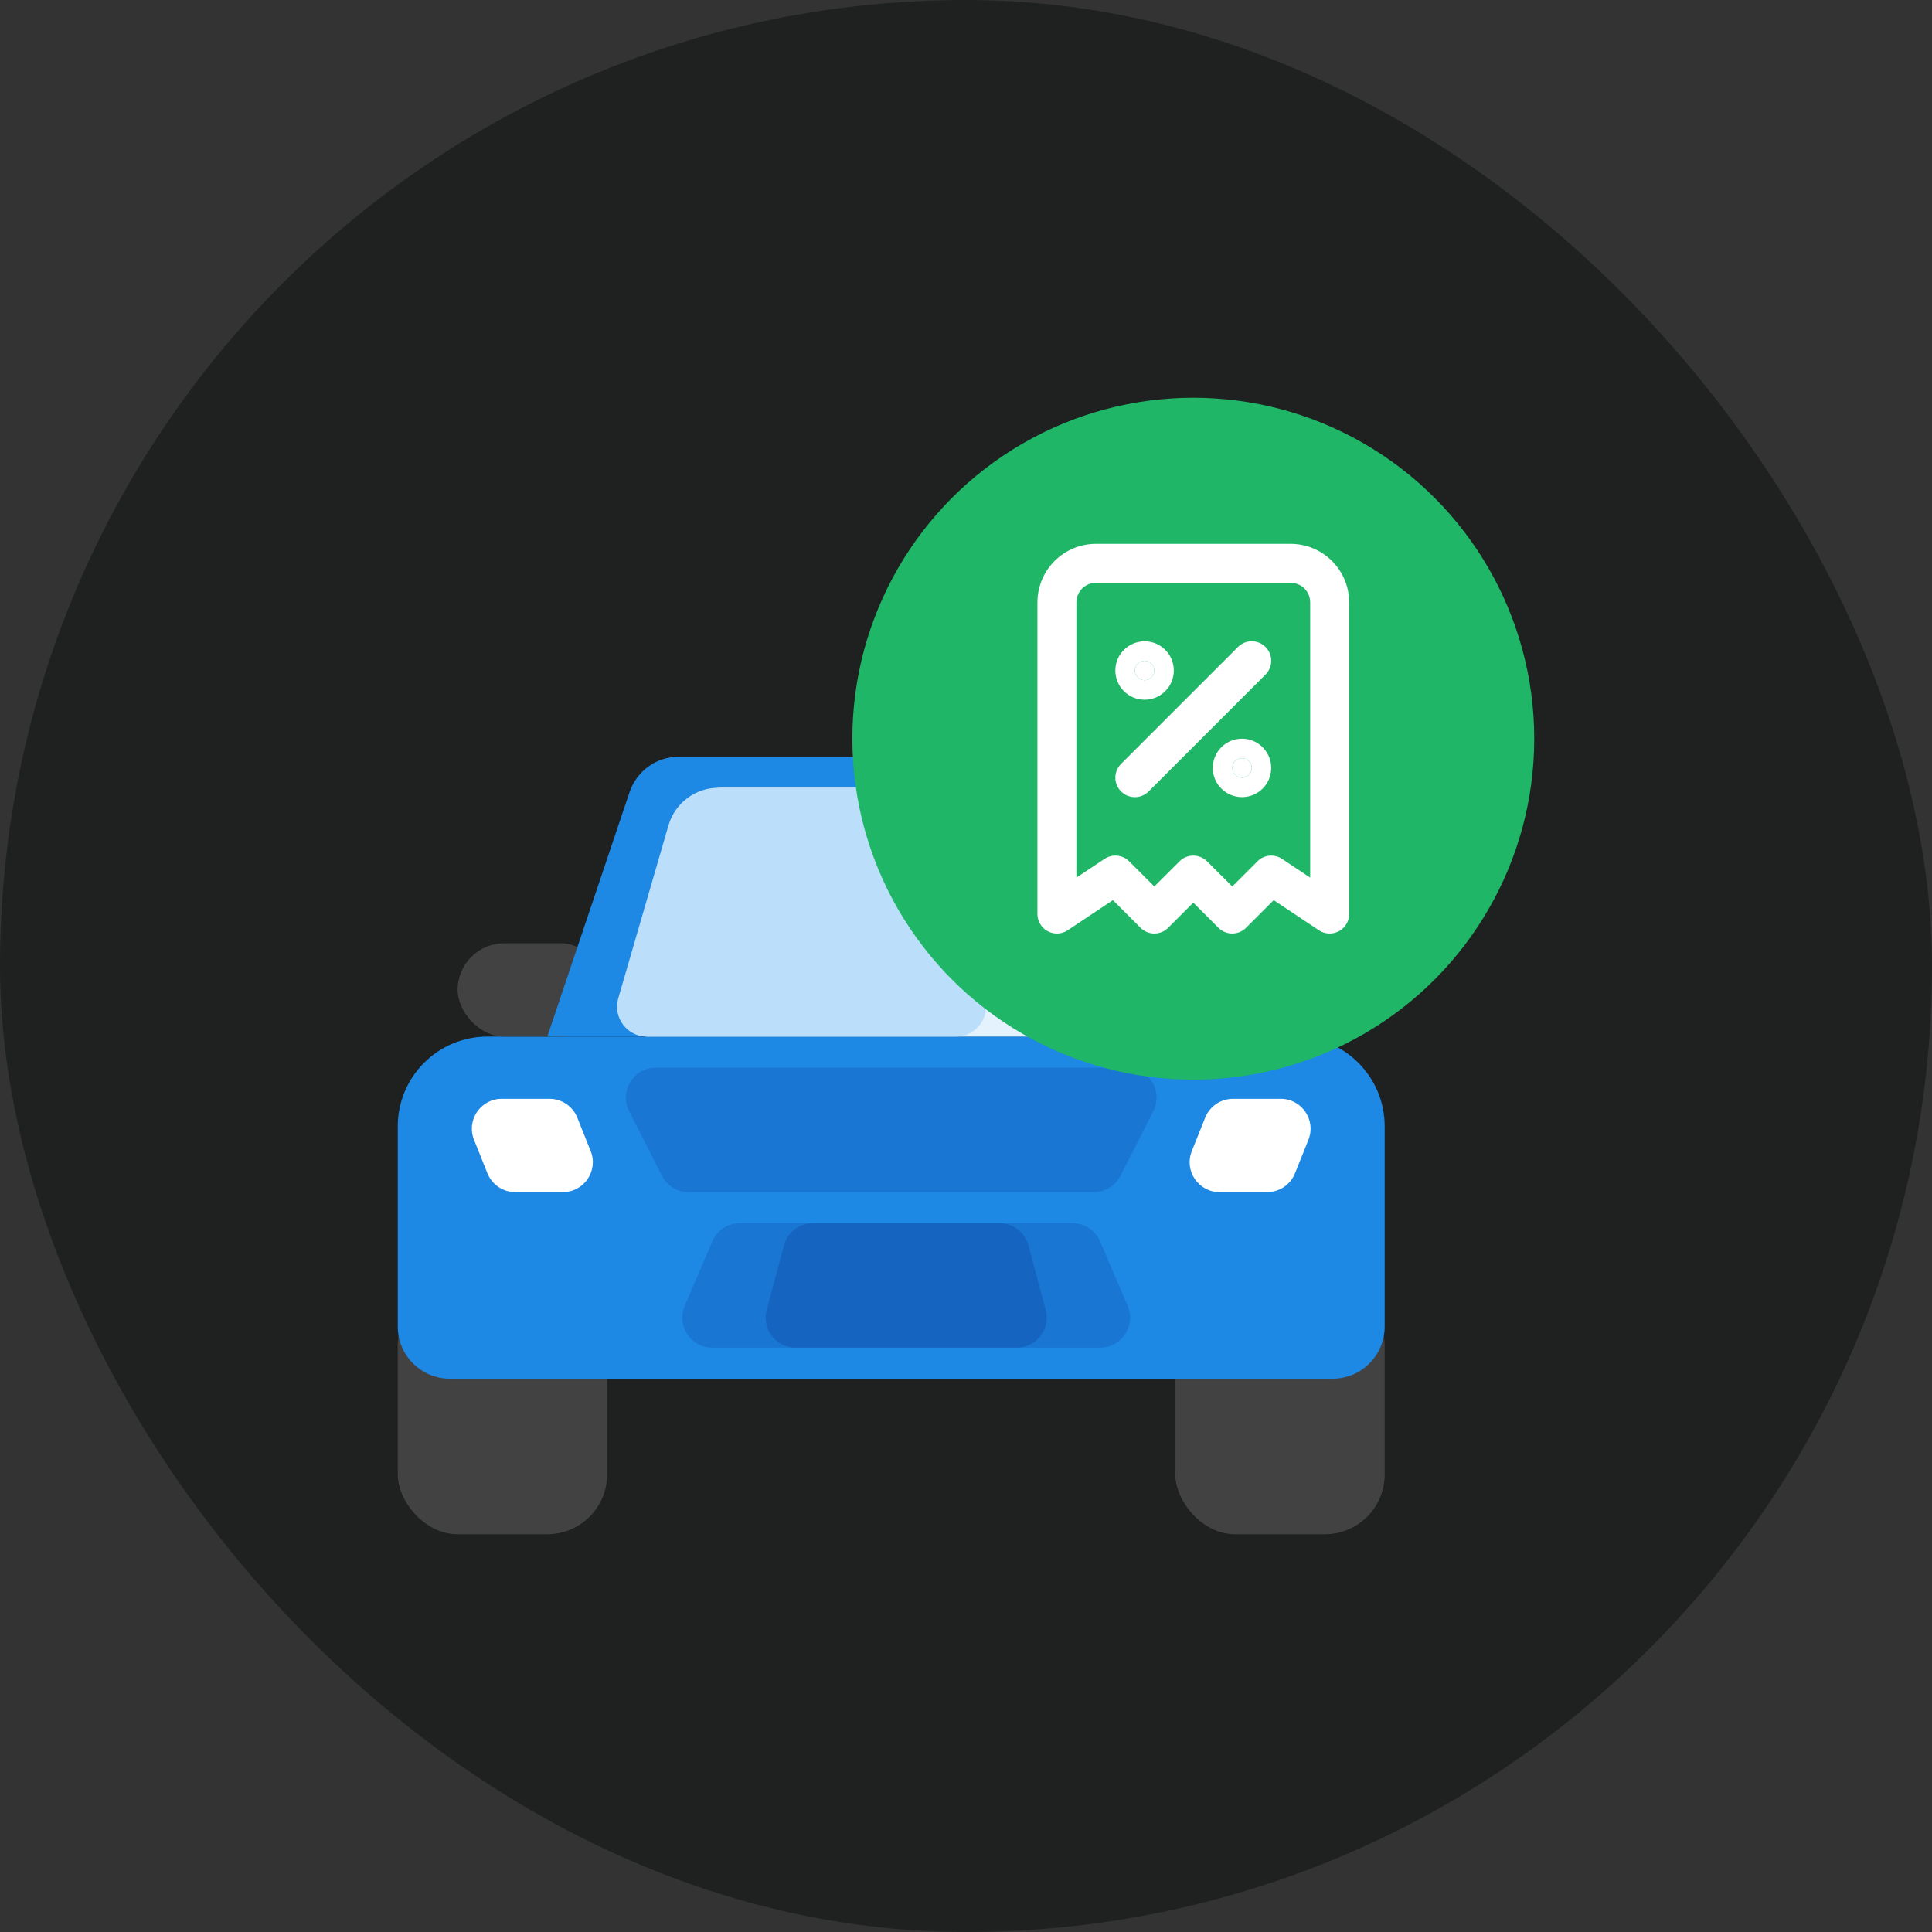 <svg width="34" height="34" viewBox="0 0 34 34" fill="none" xmlns="http://www.w3.org/2000/svg">
    <rect x="0" y="0" width="34" height="34" fill="#333333" stroke="none"/>
    <rect width="34" height="34" rx="17" fill="#1F2121" />
    <g clip-path="url(#clip0_319_26922)">
        <rect x="20.684" y="22.621" width="3.684" height="4.379" rx="1.053" fill="#424242" />
        <rect x="7" y="22.621" width="3.684" height="4.379" rx="1.053" fill="#424242" />
        <path
            d="M7 19.821C7 18.949 7.707 18.242 8.579 18.242H22.79C23.662 18.242 24.368 18.949 24.368 19.821V23.346C24.368 23.852 23.958 24.263 23.451 24.263H7.917C7.411 24.263 7 23.852 7 23.346V19.821Z"
            fill="#1E88E5" />
        <path
            d="M19.827 18.79H11.541C11.149 18.79 10.895 19.204 11.072 19.554L11.649 20.691C11.739 20.868 11.92 20.979 12.118 20.979H19.25C19.448 20.979 19.63 20.868 19.719 20.691L20.296 19.554C20.474 19.204 20.22 18.79 19.827 18.79Z"
            fill="#1976D2" />
        <rect x="8.053" y="16.6" width="2.632" height="1.642" rx="0.821" fill="#424242" />
        <rect x="20.684" y="16.6" width="2.632" height="1.642" rx="0.821" fill="#424242" />
        <path
            d="M11.079 13.941C11.205 13.567 11.555 13.316 11.949 13.316H19.419C19.813 13.316 20.163 13.567 20.289 13.941L21.737 18.242H9.632L11.079 13.941Z"
            fill="#1E88E5" />
        <path
            d="M11.853 14.507C11.973 14.124 12.327 13.863 12.728 13.863H18.64C19.041 13.863 19.396 14.124 19.516 14.507L20.47 17.559C20.576 17.898 20.323 18.242 19.968 18.242H11.4C11.045 18.242 10.792 17.898 10.898 17.559L11.853 14.507Z"
            fill="#E3F2FD" />
        <path
            d="M11.764 14.525C11.878 14.133 12.237 13.863 12.645 13.863H15.565C15.973 13.863 16.333 14.133 16.446 14.525L17.331 17.569C17.429 17.906 17.176 18.242 16.825 18.242H11.385C11.034 18.242 10.782 17.906 10.88 17.569L11.764 14.525Z"
            fill="#BBDEFB" />
        <path
            d="M12.05 22.983L12.536 21.846C12.619 21.652 12.809 21.526 13.02 21.526H18.875C19.085 21.526 19.276 21.652 19.359 21.846L19.845 22.983C19.993 23.33 19.738 23.716 19.361 23.716H12.534C12.156 23.716 11.902 23.33 12.05 22.983Z"
            fill="#1976D2" />
        <path
            d="M13.493 23.054L13.796 21.917C13.858 21.686 14.066 21.526 14.305 21.526H17.59C17.828 21.526 18.037 21.686 18.098 21.917L18.402 23.054C18.491 23.388 18.239 23.716 17.894 23.716H14.001C13.655 23.716 13.403 23.388 13.493 23.054Z"
            fill="#1565C0" />
        <path
            d="M8.342 20.059C8.203 19.713 8.458 19.337 8.83 19.337H9.67C9.885 19.337 10.079 19.468 10.159 19.667L10.395 20.257C10.533 20.603 10.279 20.979 9.906 20.979H9.067C8.852 20.979 8.658 20.848 8.578 20.648L8.342 20.059Z"
            fill="white" />
        <path
            d="M21.21 19.667C21.29 19.468 21.483 19.337 21.698 19.337H22.538C22.91 19.337 23.165 19.713 23.026 20.059L22.79 20.648C22.71 20.848 22.517 20.979 22.302 20.979H21.462C21.09 20.979 20.835 20.603 20.974 20.257L21.21 19.667Z"
            fill="white" />
        <circle cx="21" cy="13" r="6" fill="#1FB767" />
        <path fill-rule="evenodd" clip-rule="evenodd"
            d="M22.271 11.386C22.405 11.52 22.405 11.737 22.271 11.871L20.214 13.928C20.08 14.062 19.863 14.062 19.729 13.928C19.595 13.794 19.595 13.577 19.729 13.443L21.786 11.386C21.92 11.252 22.137 11.252 22.271 11.386Z"
            fill="white" />
        <path
            d="M20.143 11.971C20.238 11.971 20.314 11.895 20.314 11.8C20.314 11.705 20.238 11.629 20.143 11.629C20.048 11.629 19.971 11.705 19.971 11.8C19.971 11.895 20.048 11.971 20.143 11.971Z"
            fill="white" />
        <path fill-rule="evenodd" clip-rule="evenodd"
            d="M20.143 11.971C20.238 11.971 20.314 11.895 20.314 11.8C20.314 11.705 20.238 11.629 20.143 11.629C20.048 11.629 19.971 11.705 19.971 11.8C19.971 11.895 20.048 11.971 20.143 11.971ZM19.628 11.8C19.628 11.516 19.859 11.286 20.143 11.286C20.427 11.286 20.657 11.516 20.657 11.8C20.657 12.084 20.427 12.314 20.143 12.314C19.859 12.314 19.628 12.084 19.628 11.8Z"
            fill="white" />
        <path
            d="M21.857 13.686C21.952 13.686 22.029 13.609 22.029 13.514C22.029 13.42 21.952 13.343 21.857 13.343C21.762 13.343 21.686 13.42 21.686 13.514C21.686 13.609 21.762 13.686 21.857 13.686Z"
            fill="white" />
        <path fill-rule="evenodd" clip-rule="evenodd"
            d="M21.857 13.686C21.952 13.686 22.029 13.609 22.029 13.514C22.029 13.42 21.952 13.343 21.857 13.343C21.762 13.343 21.686 13.42 21.686 13.514C21.686 13.609 21.762 13.686 21.857 13.686ZM21.343 13.514C21.343 13.23 21.573 13 21.857 13C22.141 13 22.371 13.23 22.371 13.514C22.371 13.798 22.141 14.028 21.857 14.028C21.573 14.028 21.343 13.798 21.343 13.514Z"
            fill="white" />
        <path fill-rule="evenodd" clip-rule="evenodd"
            d="M19.286 10.257C19.195 10.257 19.108 10.293 19.043 10.357C18.979 10.422 18.943 10.509 18.943 10.6V15.445L19.438 15.115C19.574 15.024 19.755 15.042 19.871 15.158L20.314 15.601L20.758 15.158C20.891 15.024 21.108 15.024 21.242 15.158L21.686 15.601L22.129 15.158C22.244 15.042 22.426 15.024 22.562 15.115L23.057 15.445V10.6C23.057 10.509 23.021 10.422 22.957 10.357C22.892 10.293 22.805 10.257 22.714 10.257H19.286ZM18.558 9.873C18.751 9.68 19.013 9.571 19.286 9.571H22.714C22.987 9.571 23.249 9.68 23.442 9.873C23.634 10.066 23.743 10.327 23.743 10.6V16.086C23.743 16.212 23.673 16.328 23.562 16.388C23.45 16.448 23.315 16.441 23.21 16.371L22.415 15.841L21.928 16.328C21.794 16.462 21.577 16.462 21.443 16.328L21 15.885L20.557 16.328C20.423 16.462 20.206 16.462 20.072 16.328L19.585 15.841L18.79 16.371C18.685 16.441 18.55 16.448 18.438 16.388C18.327 16.328 18.257 16.212 18.257 16.086V10.6C18.257 10.327 18.366 10.066 18.558 9.873Z"
            fill="white" />
    </g>
    <defs>
        <clipPath id="clip0_319_26922">
            <rect width="20" height="20" fill="white" transform="translate(7 7)" />
        </clipPath>
    </defs>
</svg>